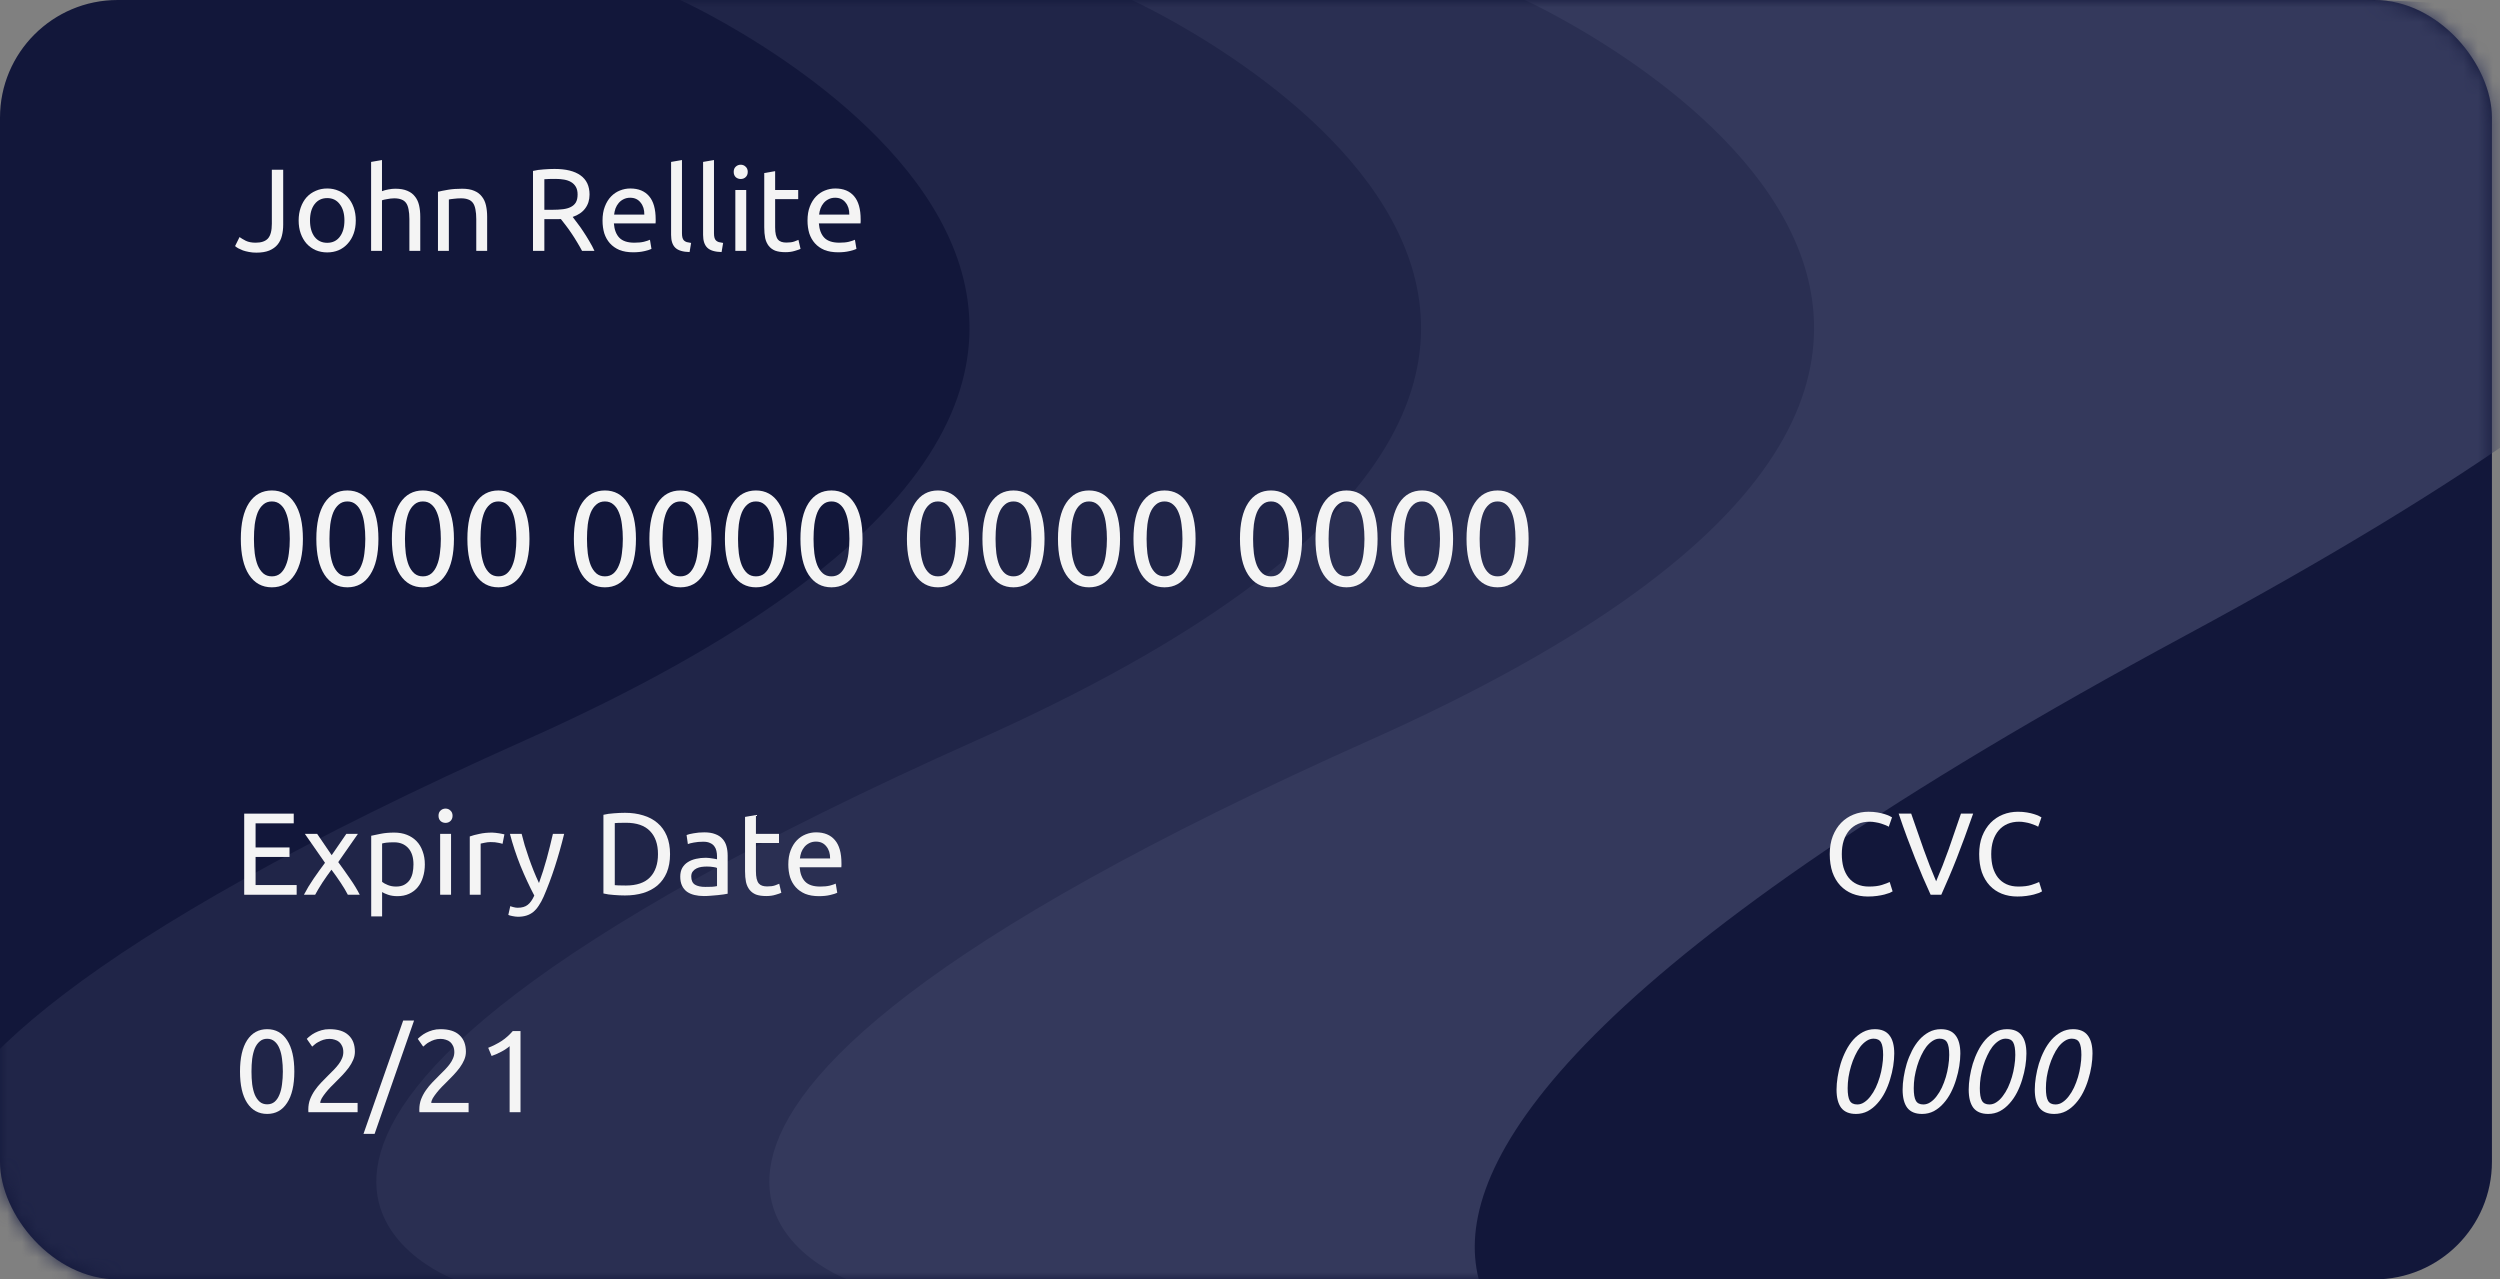 <svg width="170" height="87" viewBox="0 0 170 87" fill="none" xmlns="http://www.w3.org/2000/svg">
<rect x="0" y="0" width="170" height="87" fill="#808080" stroke="none"/>
<rect width="169.451" height="87" rx="8" fill="#12173A"/>
<mask id="mask0_681_1482" style="mask-type:alpha" maskUnits="userSpaceOnUse" x="0" y="0" width="170" height="87">
<rect width="169.451" height="87" rx="8" fill="#12173A"/>
</mask>
<g mask="url(#mask0_681_1482)">
<path d="M46.255 0H103.402C103.402 0 171.353 0 91.177 43.216C11 86.431 54.785 96.098 54.785 96.098L25.5 87H0.196C0.196 87 -25.392 77.618 35.736 50.324C96.863 23.029 46.255 0 46.255 0Z" fill="#202548"/>
<path d="M76.961 0H134.108C134.108 0 202.059 0 121.882 43.216C41.706 86.431 85.49 96.098 85.49 96.098L56.206 87H30.902C30.902 87 5.314 77.618 66.441 50.324C127.569 23.029 76.961 0 76.961 0Z" fill="#2A2F52"/>
<path d="M103.685 0H160.833C160.833 0 228.784 0 148.607 43.216C68.431 86.431 112.215 96.098 112.215 96.098L82.931 87H57.627C57.627 87 32.038 77.618 93.166 50.324C154.293 23.029 103.685 0 103.685 0Z" fill="#34395C"/>
</g>
<path d="M19.257 15.285C19.257 15.55 19.228 15.797 19.17 16.026C19.117 16.254 19.018 16.455 18.875 16.631C18.737 16.8 18.549 16.936 18.31 17.037C18.076 17.132 17.782 17.18 17.426 17.18C17.246 17.18 17.079 17.164 16.925 17.132C16.776 17.105 16.641 17.071 16.519 17.029C16.397 16.981 16.291 16.933 16.2 16.885C16.11 16.832 16.038 16.782 15.985 16.734L16.288 16.121C16.399 16.201 16.543 16.285 16.718 16.376C16.898 16.461 17.121 16.503 17.386 16.503C17.769 16.503 18.047 16.408 18.222 16.216C18.398 16.02 18.485 15.686 18.485 15.213V11.544H19.257V15.285Z" fill="#F4F4F4"/>
<path d="M24.193 14.991C24.193 15.32 24.145 15.617 24.05 15.882C23.954 16.148 23.819 16.376 23.644 16.567C23.474 16.758 23.27 16.907 23.031 17.013C22.792 17.113 22.532 17.164 22.25 17.164C21.969 17.164 21.709 17.113 21.47 17.013C21.232 16.907 21.024 16.758 20.849 16.567C20.68 16.376 20.547 16.148 20.451 15.882C20.356 15.617 20.308 15.32 20.308 14.991C20.308 14.667 20.356 14.372 20.451 14.107C20.547 13.836 20.68 13.605 20.849 13.414C21.024 13.223 21.232 13.077 21.47 12.976C21.709 12.87 21.969 12.817 22.25 12.817C22.532 12.817 22.792 12.87 23.031 12.976C23.27 13.077 23.474 13.223 23.644 13.414C23.819 13.605 23.954 13.836 24.05 14.107C24.145 14.372 24.193 14.667 24.193 14.991ZM23.421 14.991C23.421 14.524 23.315 14.155 23.102 13.884C22.895 13.608 22.611 13.47 22.25 13.47C21.89 13.47 21.603 13.608 21.391 13.884C21.184 14.155 21.08 14.524 21.08 14.991C21.08 15.458 21.184 15.829 21.391 16.105C21.603 16.376 21.89 16.511 22.25 16.511C22.611 16.511 22.895 16.376 23.102 16.105C23.315 15.829 23.421 15.458 23.421 14.991Z" fill="#F4F4F4"/>
<path d="M25.235 17.06V11.01L25.975 10.883V13C26.113 12.947 26.259 12.908 26.413 12.881C26.572 12.849 26.729 12.833 26.882 12.833C27.212 12.833 27.485 12.881 27.702 12.976C27.92 13.067 28.093 13.197 28.22 13.367C28.352 13.531 28.445 13.73 28.498 13.964C28.552 14.197 28.578 14.455 28.578 14.736V17.06H27.838V14.895C27.838 14.64 27.819 14.423 27.782 14.242C27.75 14.062 27.694 13.916 27.615 13.804C27.535 13.693 27.429 13.613 27.296 13.566C27.164 13.512 26.999 13.486 26.803 13.486C26.723 13.486 26.641 13.491 26.556 13.502C26.471 13.512 26.389 13.526 26.309 13.542C26.235 13.552 26.166 13.566 26.102 13.582C26.044 13.597 26.001 13.611 25.975 13.621V17.06H25.235Z" fill="#F4F4F4"/>
<path d="M29.782 13.04C29.952 12.998 30.178 12.953 30.459 12.905C30.74 12.857 31.064 12.833 31.43 12.833C31.759 12.833 32.033 12.881 32.25 12.976C32.468 13.067 32.64 13.197 32.768 13.367C32.9 13.531 32.993 13.73 33.046 13.964C33.099 14.197 33.126 14.455 33.126 14.736V17.06H32.386V14.895C32.386 14.64 32.367 14.423 32.33 14.242C32.298 14.062 32.242 13.916 32.163 13.804C32.083 13.693 31.977 13.613 31.844 13.566C31.712 13.512 31.547 13.486 31.351 13.486C31.271 13.486 31.189 13.489 31.104 13.494C31.019 13.499 30.937 13.507 30.857 13.518C30.783 13.523 30.714 13.531 30.65 13.542C30.592 13.552 30.549 13.56 30.523 13.566V17.06H29.782V13.04Z" fill="#F4F4F4"/>
<path d="M38.943 14.752C39.028 14.858 39.134 14.998 39.261 15.174C39.394 15.344 39.529 15.535 39.667 15.747C39.805 15.954 39.94 16.171 40.073 16.4C40.211 16.628 40.328 16.848 40.423 17.06H39.58C39.473 16.859 39.357 16.654 39.229 16.447C39.107 16.24 38.982 16.044 38.855 15.858C38.728 15.667 38.6 15.489 38.473 15.325C38.351 15.16 38.239 15.017 38.139 14.895C38.07 14.9 37.998 14.903 37.924 14.903C37.855 14.903 37.783 14.903 37.709 14.903H37.016V17.06H36.244V11.623C36.462 11.57 36.703 11.536 36.968 11.52C37.239 11.498 37.486 11.488 37.709 11.488C38.484 11.488 39.073 11.634 39.476 11.926C39.885 12.218 40.089 12.653 40.089 13.231C40.089 13.597 39.991 13.911 39.794 14.171C39.603 14.431 39.319 14.624 38.943 14.752ZM37.772 12.165C37.443 12.165 37.191 12.172 37.016 12.188V14.266H37.565C37.831 14.266 38.07 14.253 38.282 14.226C38.494 14.2 38.672 14.149 38.815 14.075C38.964 14.001 39.078 13.897 39.158 13.765C39.237 13.627 39.277 13.446 39.277 13.223C39.277 13.016 39.237 12.844 39.158 12.706C39.078 12.568 38.969 12.459 38.831 12.379C38.699 12.3 38.539 12.244 38.353 12.212C38.173 12.18 37.979 12.165 37.772 12.165Z" fill="#F4F4F4"/>
<path d="M40.972 14.998C40.972 14.632 41.025 14.314 41.131 14.043C41.237 13.767 41.378 13.539 41.553 13.359C41.728 13.178 41.93 13.043 42.158 12.953C42.386 12.862 42.62 12.817 42.859 12.817C43.416 12.817 43.843 12.992 44.14 13.343C44.438 13.688 44.586 14.216 44.586 14.927C44.586 14.959 44.586 15.001 44.586 15.054C44.586 15.102 44.583 15.147 44.578 15.19H41.744C41.776 15.62 41.901 15.946 42.118 16.169C42.336 16.392 42.675 16.503 43.137 16.503C43.397 16.503 43.615 16.482 43.79 16.439C43.971 16.392 44.106 16.347 44.196 16.304L44.3 16.925C44.209 16.973 44.05 17.023 43.822 17.076C43.599 17.129 43.344 17.156 43.058 17.156C42.697 17.156 42.384 17.103 42.118 16.997C41.858 16.885 41.643 16.734 41.473 16.543C41.304 16.352 41.176 16.126 41.091 15.866C41.012 15.601 40.972 15.312 40.972 14.998ZM43.814 14.592C43.819 14.258 43.734 13.985 43.559 13.773C43.389 13.555 43.153 13.446 42.851 13.446C42.681 13.446 42.53 13.481 42.397 13.55C42.27 13.613 42.161 13.698 42.071 13.804C41.98 13.911 41.909 14.033 41.855 14.171C41.808 14.309 41.776 14.449 41.76 14.592H43.814Z" fill="#F4F4F4"/>
<path d="M46.892 17.14C46.435 17.129 46.111 17.031 45.92 16.845C45.729 16.66 45.634 16.37 45.634 15.978V11.01L46.374 10.883V15.858C46.374 15.98 46.385 16.081 46.406 16.161C46.427 16.24 46.462 16.304 46.509 16.352C46.557 16.4 46.621 16.437 46.7 16.463C46.78 16.485 46.878 16.503 46.995 16.519L46.892 17.14Z" fill="#F4F4F4"/>
<path d="M49.068 17.14C48.612 17.129 48.288 17.031 48.097 16.845C47.906 16.66 47.81 16.37 47.81 15.978V11.01L48.551 10.883V15.858C48.551 15.98 48.561 16.081 48.583 16.161C48.604 16.24 48.638 16.304 48.686 16.352C48.734 16.4 48.798 16.437 48.877 16.463C48.957 16.485 49.055 16.503 49.172 16.519L49.068 17.14Z" fill="#F4F4F4"/>
<path d="M50.743 17.06H50.003V12.921H50.743V17.06ZM50.369 12.172C50.237 12.172 50.123 12.13 50.027 12.045C49.937 11.955 49.892 11.835 49.892 11.687C49.892 11.538 49.937 11.421 50.027 11.337C50.123 11.246 50.237 11.201 50.369 11.201C50.502 11.201 50.614 11.246 50.704 11.337C50.799 11.421 50.847 11.538 50.847 11.687C50.847 11.835 50.799 11.955 50.704 12.045C50.614 12.13 50.502 12.172 50.369 12.172Z" fill="#F4F4F4"/>
<path d="M52.709 12.921H54.278V13.542H52.709V15.452C52.709 15.659 52.725 15.832 52.757 15.97C52.789 16.102 52.837 16.209 52.9 16.288C52.964 16.363 53.044 16.416 53.139 16.447C53.235 16.479 53.346 16.495 53.474 16.495C53.696 16.495 53.874 16.471 54.007 16.424C54.145 16.37 54.24 16.333 54.294 16.312L54.437 16.925C54.362 16.962 54.232 17.007 54.047 17.06C53.861 17.119 53.649 17.148 53.41 17.148C53.129 17.148 52.895 17.113 52.709 17.044C52.529 16.97 52.383 16.861 52.271 16.718C52.16 16.575 52.08 16.4 52.033 16.193C51.99 15.98 51.969 15.736 51.969 15.46V11.767L52.709 11.639V12.921Z" fill="#F4F4F4"/>
<path d="M54.911 14.998C54.911 14.632 54.964 14.314 55.07 14.043C55.176 13.767 55.317 13.539 55.492 13.359C55.667 13.178 55.869 13.043 56.097 12.953C56.325 12.862 56.559 12.817 56.798 12.817C57.355 12.817 57.782 12.992 58.079 13.343C58.377 13.688 58.525 14.216 58.525 14.927C58.525 14.959 58.525 15.001 58.525 15.054C58.525 15.102 58.523 15.147 58.517 15.19H55.683C55.715 15.62 55.84 15.946 56.057 16.169C56.275 16.392 56.615 16.503 57.076 16.503C57.336 16.503 57.554 16.482 57.729 16.439C57.91 16.392 58.045 16.347 58.135 16.304L58.239 16.925C58.148 16.973 57.989 17.023 57.761 17.076C57.538 17.129 57.283 17.156 56.997 17.156C56.636 17.156 56.323 17.103 56.057 16.997C55.797 16.885 55.582 16.734 55.413 16.543C55.243 16.352 55.115 16.126 55.03 15.866C54.951 15.601 54.911 15.312 54.911 14.998ZM57.753 14.592C57.758 14.258 57.673 13.985 57.498 13.773C57.328 13.555 57.092 13.446 56.79 13.446C56.62 13.446 56.469 13.481 56.336 13.55C56.209 13.613 56.1 13.698 56.01 13.804C55.919 13.911 55.848 14.033 55.795 14.171C55.747 14.309 55.715 14.449 55.699 14.592H57.753Z" fill="#F4F4F4"/>
<path d="M16.376 36.645C16.376 35.59 16.561 34.777 16.931 34.207C17.307 33.637 17.826 33.352 18.487 33.352C19.148 33.352 19.663 33.637 20.033 34.207C20.409 34.777 20.598 35.59 20.598 36.645C20.598 37.7 20.409 38.513 20.033 39.083C19.663 39.654 19.148 39.938 18.487 39.938C17.826 39.938 17.307 39.654 16.931 39.083C16.561 38.513 16.376 37.7 16.376 36.645ZM19.706 36.645C19.706 36.299 19.685 35.972 19.642 35.663C19.606 35.353 19.539 35.083 19.442 34.853C19.351 34.622 19.227 34.44 19.069 34.307C18.911 34.167 18.717 34.098 18.487 34.098C18.256 34.098 18.062 34.167 17.904 34.307C17.747 34.44 17.619 34.622 17.522 34.853C17.431 35.083 17.365 35.353 17.322 35.663C17.286 35.972 17.268 36.299 17.268 36.645C17.268 36.991 17.286 37.318 17.322 37.628C17.365 37.937 17.431 38.207 17.522 38.437C17.619 38.668 17.747 38.853 17.904 38.992C18.062 39.126 18.256 39.193 18.487 39.193C18.717 39.193 18.911 39.126 19.069 38.992C19.227 38.853 19.351 38.668 19.442 38.437C19.539 38.207 19.606 37.937 19.642 37.628C19.685 37.318 19.706 36.991 19.706 36.645Z" fill="#F4F4F4"/>
<path d="M21.511 36.645C21.511 35.59 21.696 34.777 22.066 34.207C22.442 33.637 22.961 33.352 23.622 33.352C24.283 33.352 24.799 33.637 25.169 34.207C25.545 34.777 25.733 35.59 25.733 36.645C25.733 37.7 25.545 38.513 25.169 39.083C24.799 39.654 24.283 39.938 23.622 39.938C22.961 39.938 22.442 39.654 22.066 39.083C21.696 38.513 21.511 37.7 21.511 36.645ZM24.841 36.645C24.841 36.299 24.82 35.972 24.778 35.663C24.741 35.353 24.674 35.083 24.577 34.853C24.486 34.622 24.362 34.44 24.204 34.307C24.047 34.167 23.853 34.098 23.622 34.098C23.392 34.098 23.198 34.167 23.04 34.307C22.882 34.44 22.755 34.622 22.658 34.853C22.567 35.083 22.5 35.353 22.458 35.663C22.421 35.972 22.403 36.299 22.403 36.645C22.403 36.991 22.421 37.318 22.458 37.628C22.5 37.937 22.567 38.207 22.658 38.437C22.755 38.668 22.882 38.853 23.04 38.992C23.198 39.126 23.392 39.193 23.622 39.193C23.853 39.193 24.047 39.126 24.204 38.992C24.362 38.853 24.486 38.668 24.577 38.437C24.674 38.207 24.741 37.937 24.778 37.628C24.82 37.318 24.841 36.991 24.841 36.645Z" fill="#F4F4F4"/>
<path d="M26.647 36.645C26.647 35.59 26.832 34.777 27.202 34.207C27.578 33.637 28.096 33.352 28.758 33.352C29.419 33.352 29.934 33.637 30.304 34.207C30.68 34.777 30.868 35.59 30.868 36.645C30.868 37.7 30.68 38.513 30.304 39.083C29.934 39.654 29.419 39.938 28.758 39.938C28.096 39.938 27.578 39.654 27.202 39.083C26.832 38.513 26.647 37.7 26.647 36.645ZM29.977 36.645C29.977 36.299 29.956 35.972 29.913 35.663C29.877 35.353 29.81 35.083 29.713 34.853C29.622 34.622 29.497 34.44 29.34 34.307C29.182 34.167 28.988 34.098 28.758 34.098C28.527 34.098 28.333 34.167 28.175 34.307C28.018 34.44 27.89 34.622 27.793 34.853C27.702 35.083 27.636 35.353 27.593 35.663C27.557 35.972 27.538 36.299 27.538 36.645C27.538 36.991 27.557 37.318 27.593 37.628C27.636 37.937 27.702 38.207 27.793 38.437C27.89 38.668 28.018 38.853 28.175 38.992C28.333 39.126 28.527 39.193 28.758 39.193C28.988 39.193 29.182 39.126 29.34 38.992C29.497 38.853 29.622 38.668 29.713 38.437C29.81 38.207 29.877 37.937 29.913 37.628C29.956 37.318 29.977 36.991 29.977 36.645Z" fill="#F4F4F4"/>
<path d="M31.782 36.645C31.782 35.59 31.967 34.777 32.337 34.207C32.713 33.637 33.232 33.352 33.893 33.352C34.554 33.352 35.07 33.637 35.44 34.207C35.816 34.777 36.004 35.59 36.004 36.645C36.004 37.7 35.816 38.513 35.44 39.083C35.07 39.654 34.554 39.938 33.893 39.938C33.232 39.938 32.713 39.654 32.337 39.083C31.967 38.513 31.782 37.7 31.782 36.645ZM35.112 36.645C35.112 36.299 35.091 35.972 35.048 35.663C35.012 35.353 34.945 35.083 34.848 34.853C34.757 34.622 34.633 34.44 34.475 34.307C34.318 34.167 34.123 34.098 33.893 34.098C33.663 34.098 33.468 34.167 33.311 34.307C33.153 34.44 33.026 34.622 32.929 34.853C32.838 35.083 32.771 35.353 32.728 35.663C32.692 35.972 32.674 36.299 32.674 36.645C32.674 36.991 32.692 37.318 32.728 37.628C32.771 37.937 32.838 38.207 32.929 38.437C33.026 38.668 33.153 38.853 33.311 38.992C33.468 39.126 33.663 39.193 33.893 39.193C34.123 39.193 34.318 39.126 34.475 38.992C34.633 38.853 34.757 38.668 34.848 38.437C34.945 38.207 35.012 37.937 35.048 37.628C35.091 37.318 35.112 36.991 35.112 36.645Z" fill="#F4F4F4"/>
<path d="M39.023 36.645C39.023 35.59 39.208 34.777 39.578 34.207C39.954 33.637 40.473 33.352 41.134 33.352C41.795 33.352 42.311 33.637 42.681 34.207C43.057 34.777 43.245 35.59 43.245 36.645C43.245 37.7 43.057 38.513 42.681 39.083C42.311 39.654 41.795 39.938 41.134 39.938C40.473 39.938 39.954 39.654 39.578 39.083C39.208 38.513 39.023 37.7 39.023 36.645ZM42.353 36.645C42.353 36.299 42.332 35.972 42.289 35.663C42.253 35.353 42.186 35.083 42.089 34.853C41.998 34.622 41.874 34.44 41.716 34.307C41.559 34.167 41.365 34.098 41.134 34.098C40.904 34.098 40.709 34.167 40.552 34.307C40.394 34.44 40.267 34.622 40.17 34.853C40.079 35.083 40.012 35.353 39.969 35.663C39.933 35.972 39.915 36.299 39.915 36.645C39.915 36.991 39.933 37.318 39.969 37.628C40.012 37.937 40.079 38.207 40.17 38.437C40.267 38.668 40.394 38.853 40.552 38.992C40.709 39.126 40.904 39.193 41.134 39.193C41.365 39.193 41.559 39.126 41.716 38.992C41.874 38.853 41.998 38.668 42.089 38.437C42.186 38.207 42.253 37.937 42.289 37.628C42.332 37.318 42.353 36.991 42.353 36.645Z" fill="#F4F4F4"/>
<path d="M44.159 36.645C44.159 35.59 44.344 34.777 44.714 34.207C45.09 33.637 45.608 33.352 46.27 33.352C46.931 33.352 47.446 33.637 47.816 34.207C48.192 34.777 48.38 35.59 48.38 36.645C48.38 37.7 48.192 38.513 47.816 39.083C47.446 39.654 46.931 39.938 46.27 39.938C45.608 39.938 45.09 39.654 44.714 39.083C44.344 38.513 44.159 37.7 44.159 36.645ZM47.489 36.645C47.489 36.299 47.467 35.972 47.425 35.663C47.389 35.353 47.322 35.083 47.225 34.853C47.134 34.622 47.01 34.44 46.852 34.307C46.694 34.167 46.5 34.098 46.27 34.098C46.039 34.098 45.845 34.167 45.687 34.307C45.529 34.44 45.402 34.622 45.305 34.853C45.214 35.083 45.147 35.353 45.105 35.663C45.069 35.972 45.05 36.299 45.05 36.645C45.05 36.991 45.069 37.318 45.105 37.628C45.147 37.937 45.214 38.207 45.305 38.437C45.402 38.668 45.529 38.853 45.687 38.992C45.845 39.126 46.039 39.193 46.27 39.193C46.5 39.193 46.694 39.126 46.852 38.992C47.01 38.853 47.134 38.668 47.225 38.437C47.322 38.207 47.389 37.937 47.425 37.628C47.467 37.318 47.489 36.991 47.489 36.645Z" fill="#F4F4F4"/>
<path d="M49.294 36.645C49.294 35.59 49.479 34.777 49.849 34.207C50.225 33.637 50.744 33.352 51.405 33.352C52.066 33.352 52.582 33.637 52.952 34.207C53.328 34.777 53.516 35.59 53.516 36.645C53.516 37.7 53.328 38.513 52.952 39.083C52.582 39.654 52.066 39.938 51.405 39.938C50.744 39.938 50.225 39.654 49.849 39.083C49.479 38.513 49.294 37.7 49.294 36.645ZM52.624 36.645C52.624 36.299 52.603 35.972 52.56 35.663C52.524 35.353 52.457 35.083 52.36 34.853C52.269 34.622 52.145 34.44 51.987 34.307C51.83 34.167 51.635 34.098 51.405 34.098C51.174 34.098 50.98 34.167 50.823 34.307C50.665 34.44 50.538 34.622 50.441 34.853C50.349 35.083 50.283 35.353 50.24 35.663C50.204 35.972 50.186 36.299 50.186 36.645C50.186 36.991 50.204 37.318 50.24 37.628C50.283 37.937 50.349 38.207 50.441 38.437C50.538 38.668 50.665 38.853 50.823 38.992C50.98 39.126 51.174 39.193 51.405 39.193C51.635 39.193 51.83 39.126 51.987 38.992C52.145 38.853 52.269 38.668 52.36 38.437C52.457 38.207 52.524 37.937 52.56 37.628C52.603 37.318 52.624 36.991 52.624 36.645Z" fill="#F4F4F4"/>
<path d="M54.43 36.645C54.43 35.59 54.615 34.777 54.985 34.207C55.361 33.637 55.879 33.352 56.54 33.352C57.202 33.352 57.717 33.637 58.087 34.207C58.463 34.777 58.651 35.59 58.651 36.645C58.651 37.7 58.463 38.513 58.087 39.083C57.717 39.654 57.202 39.938 56.54 39.938C55.879 39.938 55.361 39.654 54.985 39.083C54.615 38.513 54.43 37.7 54.43 36.645ZM57.76 36.645C57.76 36.299 57.738 35.972 57.696 35.663C57.659 35.353 57.593 35.083 57.496 34.853C57.405 34.622 57.28 34.44 57.123 34.307C56.965 34.167 56.771 34.098 56.54 34.098C56.31 34.098 56.116 34.167 55.958 34.307C55.8 34.44 55.673 34.622 55.576 34.853C55.485 35.083 55.418 35.353 55.376 35.663C55.339 35.972 55.321 36.299 55.321 36.645C55.321 36.991 55.339 37.318 55.376 37.628C55.418 37.937 55.485 38.207 55.576 38.437C55.673 38.668 55.8 38.853 55.958 38.992C56.116 39.126 56.31 39.193 56.54 39.193C56.771 39.193 56.965 39.126 57.123 38.992C57.28 38.853 57.405 38.668 57.496 38.437C57.593 38.207 57.659 37.937 57.696 37.628C57.738 37.318 57.76 36.991 57.76 36.645Z" fill="#F4F4F4"/>
<path d="M61.671 36.645C61.671 35.59 61.856 34.777 62.226 34.207C62.602 33.637 63.12 33.352 63.782 33.352C64.443 33.352 64.958 33.637 65.328 34.207C65.704 34.777 65.892 35.59 65.892 36.645C65.892 37.7 65.704 38.513 65.328 39.083C64.958 39.654 64.443 39.938 63.782 39.938C63.12 39.938 62.602 39.654 62.226 39.083C61.856 38.513 61.671 37.7 61.671 36.645ZM65.001 36.645C65.001 36.299 64.979 35.972 64.937 35.663C64.9 35.353 64.834 35.083 64.737 34.853C64.646 34.622 64.521 34.44 64.364 34.307C64.206 34.167 64.012 34.098 63.782 34.098C63.551 34.098 63.357 34.167 63.199 34.307C63.041 34.44 62.914 34.622 62.817 34.853C62.726 35.083 62.659 35.353 62.617 35.663C62.581 35.972 62.562 36.299 62.562 36.645C62.562 36.991 62.581 37.318 62.617 37.628C62.659 37.937 62.726 38.207 62.817 38.437C62.914 38.668 63.041 38.853 63.199 38.992C63.357 39.126 63.551 39.193 63.782 39.193C64.012 39.193 64.206 39.126 64.364 38.992C64.521 38.853 64.646 38.668 64.737 38.437C64.834 38.207 64.9 37.937 64.937 37.628C64.979 37.318 65.001 36.991 65.001 36.645Z" fill="#F4F4F4"/>
<path d="M66.806 36.645C66.806 35.59 66.991 34.777 67.361 34.207C67.737 33.637 68.256 33.352 68.917 33.352C69.578 33.352 70.094 33.637 70.463 34.207C70.84 34.777 71.028 35.59 71.028 36.645C71.028 37.7 70.84 38.513 70.463 39.083C70.094 39.654 69.578 39.938 68.917 39.938C68.256 39.938 67.737 39.654 67.361 39.083C66.991 38.513 66.806 37.7 66.806 36.645ZM70.136 36.645C70.136 36.299 70.115 35.972 70.072 35.663C70.036 35.353 69.969 35.083 69.872 34.853C69.781 34.622 69.657 34.44 69.499 34.307C69.341 34.167 69.147 34.098 68.917 34.098C68.686 34.098 68.492 34.167 68.335 34.307C68.177 34.44 68.049 34.622 67.953 34.853C67.862 35.083 67.795 35.353 67.752 35.663C67.716 35.972 67.698 36.299 67.698 36.645C67.698 36.991 67.716 37.318 67.752 37.628C67.795 37.937 67.862 38.207 67.953 38.437C68.049 38.668 68.177 38.853 68.335 38.992C68.492 39.126 68.686 39.193 68.917 39.193C69.147 39.193 69.341 39.126 69.499 38.992C69.657 38.853 69.781 38.668 69.872 38.437C69.969 38.207 70.036 37.937 70.072 37.628C70.115 37.318 70.136 36.991 70.136 36.645Z" fill="#F4F4F4"/>
<path d="M71.942 36.645C71.942 35.59 72.126 34.777 72.496 34.207C72.873 33.637 73.391 33.352 74.052 33.352C74.713 33.352 75.229 33.637 75.599 34.207C75.975 34.777 76.163 35.59 76.163 36.645C76.163 37.7 75.975 38.513 75.599 39.083C75.229 39.654 74.713 39.938 74.052 39.938C73.391 39.938 72.873 39.654 72.496 39.083C72.126 38.513 71.942 37.7 71.942 36.645ZM75.271 36.645C75.271 36.299 75.25 35.972 75.208 35.663C75.171 35.353 75.105 35.083 75.008 34.853C74.917 34.622 74.792 34.44 74.635 34.307C74.477 34.167 74.283 34.098 74.052 34.098C73.822 34.098 73.628 34.167 73.47 34.307C73.312 34.44 73.185 34.622 73.088 34.853C72.997 35.083 72.93 35.353 72.888 35.663C72.851 35.972 72.833 36.299 72.833 36.645C72.833 36.991 72.851 37.318 72.888 37.628C72.93 37.937 72.997 38.207 73.088 38.437C73.185 38.668 73.312 38.853 73.47 38.992C73.628 39.126 73.822 39.193 74.052 39.193C74.283 39.193 74.477 39.126 74.635 38.992C74.792 38.853 74.917 38.668 75.008 38.437C75.105 38.207 75.171 37.937 75.208 37.628C75.25 37.318 75.271 36.991 75.271 36.645Z" fill="#F4F4F4"/>
<path d="M77.077 36.645C77.077 35.59 77.262 34.777 77.632 34.207C78.008 33.637 78.527 33.352 79.188 33.352C79.849 33.352 80.364 33.637 80.734 34.207C81.11 34.777 81.299 35.59 81.299 36.645C81.299 37.7 81.11 38.513 80.734 39.083C80.364 39.654 79.849 39.938 79.188 39.938C78.527 39.938 78.008 39.654 77.632 39.083C77.262 38.513 77.077 37.7 77.077 36.645ZM80.407 36.645C80.407 36.299 80.386 35.972 80.343 35.663C80.307 35.353 80.24 35.083 80.143 34.853C80.052 34.622 79.928 34.44 79.77 34.307C79.612 34.167 79.418 34.098 79.188 34.098C78.957 34.098 78.763 34.167 78.605 34.307C78.448 34.44 78.32 34.622 78.223 34.853C78.132 35.083 78.066 35.353 78.023 35.663C77.987 35.972 77.969 36.299 77.969 36.645C77.969 36.991 77.987 37.318 78.023 37.628C78.066 37.937 78.132 38.207 78.223 38.437C78.32 38.668 78.448 38.853 78.605 38.992C78.763 39.126 78.957 39.193 79.188 39.193C79.418 39.193 79.612 39.126 79.77 38.992C79.928 38.853 80.052 38.668 80.143 38.437C80.24 38.207 80.307 37.937 80.343 37.628C80.386 37.318 80.407 36.991 80.407 36.645Z" fill="#F4F4F4"/>
<path d="M84.318 36.645C84.318 35.59 84.503 34.777 84.873 34.207C85.249 33.637 85.768 33.352 86.429 33.352C87.09 33.352 87.606 33.637 87.975 34.207C88.352 34.777 88.54 35.59 88.54 36.645C88.54 37.7 88.352 38.513 87.975 39.083C87.606 39.654 87.09 39.938 86.429 39.938C85.768 39.938 85.249 39.654 84.873 39.083C84.503 38.513 84.318 37.7 84.318 36.645ZM87.648 36.645C87.648 36.299 87.627 35.972 87.584 35.663C87.548 35.353 87.481 35.083 87.384 34.853C87.293 34.622 87.169 34.44 87.011 34.307C86.853 34.167 86.659 34.098 86.429 34.098C86.198 34.098 86.004 34.167 85.847 34.307C85.689 34.44 85.561 34.622 85.464 34.853C85.373 35.083 85.307 35.353 85.264 35.663C85.228 35.972 85.21 36.299 85.21 36.645C85.21 36.991 85.228 37.318 85.264 37.628C85.307 37.937 85.373 38.207 85.464 38.437C85.561 38.668 85.689 38.853 85.847 38.992C86.004 39.126 86.198 39.193 86.429 39.193C86.659 39.193 86.853 39.126 87.011 38.992C87.169 38.853 87.293 38.668 87.384 38.437C87.481 38.207 87.548 37.937 87.584 37.628C87.627 37.318 87.648 36.991 87.648 36.645Z" fill="#F4F4F4"/>
<path d="M89.454 36.645C89.454 35.59 89.638 34.777 90.008 34.207C90.385 33.637 90.903 33.352 91.564 33.352C92.225 33.352 92.741 33.637 93.111 34.207C93.487 34.777 93.675 35.59 93.675 36.645C93.675 37.7 93.487 38.513 93.111 39.083C92.741 39.654 92.225 39.938 91.564 39.938C90.903 39.938 90.385 39.654 90.008 39.083C89.638 38.513 89.454 37.7 89.454 36.645ZM92.783 36.645C92.783 36.299 92.762 35.972 92.72 35.663C92.683 35.353 92.617 35.083 92.519 34.853C92.429 34.622 92.304 34.44 92.147 34.307C91.989 34.167 91.795 34.098 91.564 34.098C91.334 34.098 91.14 34.167 90.982 34.307C90.824 34.44 90.697 34.622 90.6 34.853C90.509 35.083 90.442 35.353 90.4 35.663C90.363 35.972 90.345 36.299 90.345 36.645C90.345 36.991 90.363 37.318 90.4 37.628C90.442 37.937 90.509 38.207 90.6 38.437C90.697 38.668 90.824 38.853 90.982 38.992C91.14 39.126 91.334 39.193 91.564 39.193C91.795 39.193 91.989 39.126 92.147 38.992C92.304 38.853 92.429 38.668 92.519 38.437C92.617 38.207 92.683 37.937 92.72 37.628C92.762 37.318 92.783 36.991 92.783 36.645Z" fill="#F4F4F4"/>
<path d="M94.589 36.645C94.589 35.59 94.774 34.777 95.144 34.207C95.52 33.637 96.038 33.352 96.7 33.352C97.361 33.352 97.876 33.637 98.246 34.207C98.622 34.777 98.81 35.59 98.81 36.645C98.81 37.7 98.622 38.513 98.246 39.083C97.876 39.654 97.361 39.938 96.7 39.938C96.038 39.938 95.52 39.654 95.144 39.083C94.774 38.513 94.589 37.7 94.589 36.645ZM97.919 36.645C97.919 36.299 97.898 35.972 97.855 35.663C97.819 35.353 97.752 35.083 97.655 34.853C97.564 34.622 97.44 34.44 97.282 34.307C97.124 34.167 96.93 34.098 96.7 34.098C96.469 34.098 96.275 34.167 96.117 34.307C95.96 34.44 95.832 34.622 95.735 34.853C95.644 35.083 95.578 35.353 95.535 35.663C95.499 35.972 95.481 36.299 95.481 36.645C95.481 36.991 95.499 37.318 95.535 37.628C95.578 37.937 95.644 38.207 95.735 38.437C95.832 38.668 95.96 38.853 96.117 38.992C96.275 39.126 96.469 39.193 96.7 39.193C96.93 39.193 97.124 39.126 97.282 38.992C97.44 38.853 97.564 38.668 97.655 38.437C97.752 38.207 97.819 37.937 97.855 37.628C97.898 37.318 97.919 36.991 97.919 36.645Z" fill="#F4F4F4"/>
<path d="M99.724 36.645C99.724 35.59 99.909 34.777 100.279 34.207C100.655 33.637 101.174 33.352 101.835 33.352C102.496 33.352 103.012 33.637 103.382 34.207C103.758 34.777 103.946 35.59 103.946 36.645C103.946 37.7 103.758 38.513 103.382 39.083C103.012 39.654 102.496 39.938 101.835 39.938C101.174 39.938 100.655 39.654 100.279 39.083C99.909 38.513 99.724 37.7 99.724 36.645ZM103.054 36.645C103.054 36.299 103.033 35.972 102.991 35.663C102.954 35.353 102.887 35.083 102.79 34.853C102.699 34.622 102.575 34.44 102.417 34.307C102.26 34.167 102.066 34.098 101.835 34.098C101.605 34.098 101.41 34.167 101.253 34.307C101.095 34.44 100.968 34.622 100.871 34.853C100.78 35.083 100.713 35.353 100.671 35.663C100.634 35.972 100.616 36.299 100.616 36.645C100.616 36.991 100.634 37.318 100.671 37.628C100.713 37.937 100.78 38.207 100.871 38.437C100.968 38.668 101.095 38.853 101.253 38.992C101.41 39.126 101.605 39.193 101.835 39.193C102.066 39.193 102.26 39.126 102.417 38.992C102.575 38.853 102.699 38.668 102.79 38.437C102.887 38.207 102.954 37.937 102.991 37.628C103.033 37.318 103.054 36.991 103.054 36.645Z" fill="#F4F4F4"/>
<path d="M16.606 60.843V55.327H19.974V55.987H17.379V57.627H19.687V58.272H17.379V60.183H20.173V60.843H16.606Z" fill="#F4F4F4"/>
<path d="M23.652 60.843C23.594 60.727 23.522 60.597 23.437 60.453C23.352 60.31 23.26 60.164 23.159 60.016C23.058 59.862 22.954 59.71 22.848 59.562C22.742 59.413 22.639 59.273 22.538 59.14C22.437 59.273 22.334 59.416 22.227 59.57C22.121 59.718 22.018 59.87 21.917 60.024C21.821 60.172 21.731 60.318 21.646 60.461C21.561 60.605 21.49 60.732 21.431 60.843H20.667C20.853 60.483 21.073 60.116 21.328 59.745C21.588 59.368 21.845 59.01 22.1 58.67L20.731 56.704H21.567L22.554 58.153L23.549 56.704H24.337L23 58.623C23.254 58.967 23.514 59.334 23.78 59.721C24.05 60.103 24.279 60.477 24.464 60.843H23.652Z" fill="#F4F4F4"/>
<path d="M28.116 58.782C28.116 58.299 27.997 57.927 27.758 57.667C27.519 57.407 27.201 57.277 26.803 57.277C26.58 57.277 26.405 57.285 26.277 57.301C26.155 57.317 26.057 57.336 25.983 57.357V59.968C26.073 60.042 26.203 60.114 26.373 60.183C26.543 60.252 26.729 60.286 26.93 60.286C27.142 60.286 27.323 60.249 27.471 60.175C27.625 60.095 27.75 59.989 27.846 59.856C27.941 59.718 28.01 59.559 28.053 59.379C28.095 59.193 28.116 58.994 28.116 58.782ZM28.889 58.782C28.889 59.095 28.846 59.384 28.761 59.649C28.681 59.915 28.562 60.143 28.403 60.334C28.244 60.525 28.047 60.674 27.814 60.78C27.586 60.886 27.323 60.939 27.026 60.939C26.787 60.939 26.575 60.907 26.389 60.843C26.208 60.78 26.073 60.719 25.983 60.66V62.316H25.242V56.831C25.418 56.789 25.635 56.744 25.895 56.696C26.161 56.643 26.466 56.616 26.811 56.616C27.129 56.616 27.416 56.667 27.671 56.768C27.925 56.868 28.143 57.012 28.323 57.197C28.504 57.383 28.642 57.611 28.737 57.882C28.838 58.148 28.889 58.447 28.889 58.782Z" fill="#F4F4F4"/>
<path d="M30.671 60.843H29.93V56.704H30.671V60.843ZM30.297 55.956C30.164 55.956 30.05 55.913 29.954 55.828C29.864 55.738 29.819 55.619 29.819 55.47C29.819 55.321 29.864 55.205 29.954 55.12C30.05 55.029 30.164 54.984 30.297 54.984C30.429 54.984 30.541 55.029 30.631 55.12C30.726 55.205 30.774 55.321 30.774 55.47C30.774 55.619 30.726 55.738 30.631 55.828C30.541 55.913 30.429 55.956 30.297 55.956Z" fill="#F4F4F4"/>
<path d="M33.472 56.616C33.536 56.616 33.608 56.622 33.687 56.632C33.772 56.638 33.854 56.648 33.934 56.664C34.014 56.675 34.085 56.688 34.149 56.704C34.218 56.715 34.268 56.725 34.3 56.736L34.173 57.381C34.114 57.359 34.016 57.336 33.878 57.309C33.746 57.277 33.573 57.261 33.361 57.261C33.223 57.261 33.085 57.277 32.947 57.309C32.814 57.336 32.727 57.354 32.684 57.365V60.843H31.944V56.879C32.119 56.815 32.337 56.757 32.597 56.704C32.857 56.645 33.149 56.616 33.472 56.616Z" fill="#F4F4F4"/>
<path d="M34.7 61.616C34.758 61.642 34.833 61.666 34.923 61.687C35.019 61.714 35.111 61.727 35.202 61.727C35.493 61.727 35.722 61.661 35.886 61.528C36.051 61.401 36.199 61.191 36.332 60.899C35.998 60.262 35.684 59.588 35.393 58.877C35.106 58.161 34.867 57.436 34.676 56.704H35.472C35.531 56.943 35.6 57.2 35.679 57.476C35.764 57.752 35.857 58.036 35.958 58.328C36.059 58.62 36.167 58.912 36.284 59.204C36.401 59.495 36.523 59.777 36.651 60.047C36.852 59.49 37.027 58.938 37.176 58.392C37.325 57.845 37.465 57.282 37.598 56.704H38.362C38.171 57.484 37.959 58.235 37.725 58.957C37.492 59.673 37.24 60.345 36.969 60.971C36.863 61.21 36.751 61.414 36.635 61.584C36.523 61.759 36.398 61.902 36.26 62.014C36.122 62.125 35.966 62.208 35.791 62.261C35.621 62.314 35.427 62.34 35.21 62.34C35.151 62.34 35.09 62.335 35.026 62.324C34.963 62.319 34.899 62.308 34.835 62.292C34.777 62.282 34.721 62.269 34.668 62.253C34.62 62.237 34.586 62.223 34.565 62.213L34.7 61.616Z" fill="#F4F4F4"/>
<path d="M45.563 58.081C45.563 58.559 45.488 58.975 45.34 59.331C45.191 59.681 44.981 59.973 44.711 60.207C44.44 60.435 44.117 60.607 43.74 60.724C43.363 60.836 42.949 60.891 42.498 60.891C42.275 60.891 42.028 60.881 41.757 60.859C41.492 60.843 41.251 60.809 41.033 60.756V55.406C41.251 55.353 41.492 55.319 41.757 55.303C42.028 55.282 42.275 55.271 42.498 55.271C42.949 55.271 43.363 55.329 43.74 55.446C44.117 55.558 44.44 55.73 44.711 55.964C44.981 56.192 45.191 56.484 45.34 56.839C45.488 57.19 45.563 57.603 45.563 58.081ZM42.562 60.215C43.294 60.215 43.84 60.029 44.201 59.657C44.562 59.281 44.743 58.755 44.743 58.081C44.743 57.407 44.562 56.884 44.201 56.513C43.84 56.136 43.294 55.948 42.562 55.948C42.344 55.948 42.174 55.95 42.052 55.956C41.935 55.961 41.853 55.966 41.805 55.971V60.191C41.853 60.196 41.935 60.201 42.052 60.207C42.174 60.212 42.344 60.215 42.562 60.215Z" fill="#F4F4F4"/>
<path d="M47.953 60.31C48.128 60.31 48.282 60.307 48.414 60.302C48.552 60.292 48.666 60.276 48.757 60.254V59.02C48.704 58.994 48.616 58.973 48.494 58.957C48.377 58.936 48.234 58.925 48.064 58.925C47.953 58.925 47.833 58.933 47.706 58.949C47.584 58.965 47.47 58.999 47.364 59.052C47.263 59.1 47.178 59.169 47.109 59.259C47.04 59.344 47.005 59.458 47.005 59.602C47.005 59.867 47.09 60.053 47.26 60.159C47.43 60.26 47.661 60.31 47.953 60.31ZM47.889 56.6C48.186 56.6 48.436 56.64 48.637 56.72C48.844 56.794 49.009 56.903 49.131 57.046C49.258 57.184 49.348 57.351 49.401 57.548C49.455 57.739 49.481 57.951 49.481 58.185V60.772C49.417 60.782 49.327 60.798 49.211 60.82C49.099 60.836 48.972 60.852 48.828 60.867C48.685 60.883 48.529 60.897 48.359 60.907C48.194 60.923 48.03 60.931 47.865 60.931C47.632 60.931 47.417 60.907 47.22 60.859C47.024 60.812 46.854 60.737 46.711 60.636C46.568 60.53 46.456 60.392 46.376 60.223C46.297 60.053 46.257 59.848 46.257 59.61C46.257 59.381 46.302 59.185 46.392 59.02C46.488 58.856 46.615 58.723 46.775 58.623C46.934 58.522 47.119 58.447 47.332 58.4C47.544 58.352 47.767 58.328 48 58.328C48.075 58.328 48.152 58.333 48.231 58.344C48.311 58.349 48.385 58.36 48.454 58.376C48.529 58.386 48.592 58.397 48.645 58.407C48.698 58.418 48.736 58.426 48.757 58.431V58.224C48.757 58.102 48.743 57.983 48.717 57.866C48.69 57.744 48.643 57.638 48.574 57.548C48.505 57.452 48.409 57.378 48.287 57.325C48.17 57.267 48.016 57.237 47.825 57.237C47.581 57.237 47.366 57.256 47.181 57.293C47 57.325 46.865 57.359 46.775 57.397L46.687 56.783C46.782 56.741 46.942 56.701 47.164 56.664C47.387 56.622 47.629 56.6 47.889 56.6Z" fill="#F4F4F4"/>
<path d="M51.403 56.704H52.972V57.325H51.403V59.235C51.403 59.442 51.419 59.615 51.451 59.753C51.483 59.886 51.531 59.992 51.594 60.071C51.658 60.146 51.738 60.199 51.833 60.23C51.929 60.262 52.04 60.278 52.168 60.278C52.391 60.278 52.568 60.254 52.701 60.207C52.839 60.154 52.934 60.116 52.987 60.095L53.131 60.708C53.056 60.745 52.926 60.79 52.741 60.843C52.555 60.902 52.343 60.931 52.104 60.931C51.823 60.931 51.589 60.897 51.403 60.828C51.223 60.753 51.077 60.645 50.965 60.501C50.854 60.358 50.774 60.183 50.727 59.976C50.684 59.764 50.663 59.519 50.663 59.243V55.55L51.403 55.422V56.704Z" fill="#F4F4F4"/>
<path d="M53.605 58.782C53.605 58.416 53.658 58.097 53.764 57.826C53.87 57.55 54.011 57.322 54.186 57.142C54.361 56.961 54.563 56.826 54.791 56.736C55.02 56.645 55.253 56.6 55.492 56.6C56.049 56.6 56.476 56.776 56.773 57.126C57.071 57.471 57.219 57.999 57.219 58.71C57.219 58.742 57.219 58.784 57.219 58.837C57.219 58.885 57.217 58.93 57.211 58.973H54.377C54.409 59.403 54.534 59.729 54.752 59.952C54.969 60.175 55.309 60.286 55.77 60.286C56.031 60.286 56.248 60.265 56.423 60.223C56.604 60.175 56.739 60.13 56.829 60.087L56.933 60.708C56.843 60.756 56.683 60.806 56.455 60.859C56.232 60.913 55.977 60.939 55.691 60.939C55.33 60.939 55.017 60.886 54.752 60.78C54.491 60.668 54.276 60.517 54.107 60.326C53.937 60.135 53.809 59.909 53.724 59.649C53.645 59.384 53.605 59.095 53.605 58.782ZM56.447 58.376C56.452 58.041 56.367 57.768 56.192 57.556C56.023 57.338 55.786 57.229 55.484 57.229C55.314 57.229 55.163 57.264 55.03 57.333C54.903 57.397 54.794 57.481 54.704 57.588C54.614 57.694 54.542 57.816 54.489 57.954C54.441 58.092 54.409 58.232 54.393 58.376H56.447Z" fill="#F4F4F4"/>
<path d="M16.32 72.865C16.32 71.942 16.482 71.231 16.806 70.732C17.135 70.233 17.589 69.984 18.167 69.984C18.746 69.984 19.197 70.233 19.52 70.732C19.85 71.231 20.014 71.942 20.014 72.865C20.014 73.789 19.85 74.5 19.52 74.999C19.197 75.498 18.746 75.747 18.167 75.747C17.589 75.747 17.135 75.498 16.806 74.999C16.482 74.5 16.32 73.789 16.32 72.865ZM19.234 72.865C19.234 72.563 19.215 72.276 19.178 72.006C19.146 71.735 19.088 71.499 19.003 71.297C18.924 71.096 18.815 70.936 18.677 70.82C18.539 70.697 18.369 70.636 18.167 70.636C17.965 70.636 17.796 70.697 17.658 70.82C17.52 70.936 17.408 71.096 17.323 71.297C17.244 71.499 17.185 71.735 17.148 72.006C17.116 72.276 17.101 72.563 17.101 72.865C17.101 73.168 17.116 73.454 17.148 73.725C17.185 73.996 17.244 74.232 17.323 74.434C17.408 74.635 17.52 74.797 17.658 74.919C17.796 75.036 17.965 75.094 18.167 75.094C18.369 75.094 18.539 75.036 18.677 74.919C18.815 74.797 18.924 74.635 19.003 74.434C19.088 74.232 19.146 73.996 19.178 73.725C19.215 73.454 19.234 73.168 19.234 72.865Z" fill="#F4F4F4"/>
<path d="M24.133 71.52C24.133 71.711 24.094 71.897 24.014 72.077C23.94 72.252 23.839 72.428 23.712 72.603C23.584 72.773 23.441 72.942 23.282 73.112C23.122 73.277 22.963 73.439 22.804 73.598C22.714 73.688 22.608 73.794 22.486 73.916C22.369 74.038 22.257 74.166 22.151 74.298C22.045 74.431 21.955 74.558 21.881 74.68C21.812 74.803 21.777 74.909 21.777 74.999H24.317V75.628H20.973C20.968 75.596 20.965 75.564 20.965 75.532C20.965 75.501 20.965 75.471 20.965 75.445C20.965 75.195 21.005 74.964 21.084 74.752C21.169 74.534 21.278 74.33 21.411 74.139C21.544 73.948 21.692 73.768 21.857 73.598C22.021 73.428 22.183 73.263 22.342 73.104C22.475 72.977 22.6 72.852 22.716 72.73C22.838 72.603 22.945 72.478 23.035 72.356C23.13 72.229 23.205 72.099 23.258 71.966C23.316 71.833 23.345 71.692 23.345 71.544C23.345 71.385 23.319 71.249 23.266 71.138C23.218 71.026 23.152 70.934 23.067 70.859C22.982 70.785 22.881 70.732 22.764 70.7C22.653 70.663 22.533 70.644 22.406 70.644C22.252 70.644 22.111 70.666 21.984 70.708C21.857 70.751 21.743 70.801 21.642 70.859C21.541 70.912 21.456 70.971 21.387 71.034C21.318 71.093 21.265 71.138 21.228 71.17L20.862 70.644C20.909 70.591 20.981 70.528 21.076 70.453C21.172 70.374 21.286 70.299 21.419 70.23C21.552 70.161 21.7 70.103 21.865 70.055C22.029 70.007 22.207 69.984 22.398 69.984C22.977 69.984 23.409 70.119 23.696 70.39C23.988 70.655 24.133 71.032 24.133 71.52Z" fill="#F4F4F4"/>
<path d="M25.474 77.101H24.718L27.417 69.394H28.157L25.474 77.101Z" fill="#F4F4F4"/>
<path d="M31.682 71.52C31.682 71.711 31.642 71.897 31.563 72.077C31.488 72.252 31.388 72.428 31.26 72.603C31.133 72.773 30.99 72.942 30.83 73.112C30.671 73.277 30.512 73.439 30.353 73.598C30.262 73.688 30.156 73.794 30.034 73.916C29.918 74.038 29.806 74.166 29.7 74.298C29.594 74.431 29.504 74.558 29.429 74.68C29.36 74.803 29.326 74.909 29.326 74.999H31.865V75.628H28.522C28.517 75.596 28.514 75.564 28.514 75.532C28.514 75.501 28.514 75.471 28.514 75.445C28.514 75.195 28.554 74.964 28.633 74.752C28.718 74.534 28.827 74.33 28.96 74.139C29.092 73.948 29.241 73.768 29.405 73.598C29.57 73.428 29.732 73.263 29.891 73.104C30.024 72.977 30.148 72.852 30.265 72.73C30.387 72.603 30.493 72.478 30.584 72.356C30.679 72.229 30.753 72.099 30.806 71.966C30.865 71.833 30.894 71.692 30.894 71.544C30.894 71.385 30.867 71.249 30.814 71.138C30.767 71.026 30.7 70.934 30.616 70.859C30.53 70.785 30.43 70.732 30.313 70.7C30.201 70.663 30.082 70.644 29.955 70.644C29.801 70.644 29.66 70.666 29.533 70.708C29.405 70.751 29.291 70.801 29.191 70.859C29.09 70.912 29.005 70.971 28.936 71.034C28.867 71.093 28.814 71.138 28.776 71.17L28.41 70.644C28.458 70.591 28.53 70.528 28.625 70.453C28.721 70.374 28.835 70.299 28.968 70.23C29.1 70.161 29.249 70.103 29.413 70.055C29.578 70.007 29.756 69.984 29.947 69.984C30.525 69.984 30.958 70.119 31.244 70.39C31.536 70.655 31.682 71.032 31.682 71.52Z" fill="#F4F4F4"/>
<path d="M33.198 71.249C33.501 71.133 33.795 70.984 34.082 70.804C34.369 70.618 34.631 70.387 34.87 70.111H35.395V75.628H34.655V71.138C34.592 71.196 34.512 71.257 34.416 71.321C34.326 71.385 34.225 71.446 34.114 71.504C34.008 71.562 33.894 71.618 33.772 71.671C33.655 71.724 33.541 71.769 33.429 71.807L33.198 71.249Z" fill="#F4F4F4"/>
<path d="M127.018 60.963C126.631 60.963 126.278 60.899 125.959 60.772C125.641 60.644 125.368 60.459 125.139 60.215C124.911 59.97 124.733 59.67 124.606 59.315C124.484 58.954 124.423 58.543 124.423 58.081C124.423 57.619 124.492 57.211 124.63 56.855C124.773 56.494 124.964 56.192 125.203 55.947C125.442 55.703 125.72 55.518 126.039 55.39C126.357 55.263 126.697 55.199 127.058 55.199C127.286 55.199 127.49 55.215 127.671 55.247C127.857 55.279 128.016 55.316 128.148 55.358C128.286 55.401 128.398 55.443 128.483 55.486C128.568 55.528 128.626 55.56 128.658 55.581L128.435 56.218C128.387 56.186 128.318 56.152 128.228 56.115C128.138 56.078 128.034 56.04 127.918 56.003C127.806 55.966 127.681 55.937 127.543 55.916C127.411 55.889 127.275 55.876 127.137 55.876C126.846 55.876 126.583 55.926 126.349 56.027C126.116 56.128 125.917 56.274 125.752 56.465C125.588 56.656 125.46 56.89 125.37 57.166C125.285 57.436 125.243 57.741 125.243 58.081C125.243 58.41 125.28 58.71 125.354 58.981C125.434 59.251 125.551 59.485 125.705 59.681C125.858 59.872 126.05 60.021 126.278 60.127C126.511 60.233 126.782 60.286 127.09 60.286C127.445 60.286 127.74 60.249 127.973 60.175C128.207 60.1 128.382 60.034 128.499 59.976L128.698 60.613C128.661 60.639 128.594 60.674 128.499 60.716C128.403 60.753 128.284 60.79 128.141 60.828C127.997 60.865 127.83 60.897 127.639 60.923C127.448 60.95 127.241 60.963 127.018 60.963Z" fill="#F4F4F4"/>
<path d="M134.173 55.327C133.971 55.91 133.777 56.452 133.591 56.951C133.411 57.444 133.233 57.914 133.058 58.36C132.883 58.806 132.708 59.233 132.533 59.641C132.363 60.045 132.188 60.445 132.007 60.843H131.283C131.102 60.445 130.925 60.045 130.749 59.641C130.58 59.233 130.404 58.806 130.224 58.36C130.049 57.914 129.868 57.444 129.683 56.951C129.497 56.452 129.306 55.91 129.11 55.327H129.961C130.248 56.165 130.529 56.972 130.805 57.747C131.081 58.522 131.365 59.249 131.657 59.928C131.949 59.254 132.233 58.529 132.509 57.755C132.785 56.974 133.063 56.165 133.345 55.327H134.173Z" fill="#F4F4F4"/>
<path d="M137.179 60.963C136.792 60.963 136.439 60.899 136.12 60.772C135.802 60.644 135.528 60.459 135.3 60.215C135.072 59.97 134.894 59.67 134.767 59.315C134.645 58.954 134.584 58.543 134.584 58.081C134.584 57.619 134.653 57.211 134.791 56.855C134.934 56.494 135.125 56.192 135.364 55.947C135.603 55.703 135.881 55.518 136.2 55.39C136.518 55.263 136.858 55.199 137.219 55.199C137.447 55.199 137.651 55.215 137.832 55.247C138.017 55.279 138.177 55.316 138.309 55.358C138.447 55.401 138.559 55.443 138.644 55.486C138.729 55.528 138.787 55.56 138.819 55.581L138.596 56.218C138.548 56.186 138.479 56.152 138.389 56.115C138.299 56.078 138.195 56.04 138.079 56.003C137.967 55.966 137.842 55.937 137.704 55.916C137.572 55.889 137.436 55.876 137.298 55.876C137.006 55.876 136.744 55.926 136.51 56.027C136.277 56.128 136.078 56.274 135.913 56.465C135.749 56.656 135.621 56.89 135.531 57.166C135.446 57.436 135.404 57.741 135.404 58.081C135.404 58.41 135.441 58.71 135.515 58.981C135.595 59.251 135.712 59.485 135.865 59.681C136.019 59.872 136.21 60.021 136.439 60.127C136.672 60.233 136.943 60.286 137.251 60.286C137.606 60.286 137.901 60.249 138.134 60.175C138.368 60.1 138.543 60.034 138.66 59.976L138.859 60.613C138.822 60.639 138.755 60.674 138.66 60.716C138.564 60.753 138.445 60.79 138.301 60.828C138.158 60.865 137.991 60.897 137.8 60.923C137.609 60.95 137.402 60.963 137.179 60.963Z" fill="#F4F4F4"/>
<path d="M128.809 71.64C128.809 71.9 128.786 72.184 128.738 72.492C128.69 72.794 128.618 73.1 128.523 73.407C128.433 73.71 128.316 74.002 128.173 74.283C128.029 74.564 127.859 74.814 127.663 75.031C127.472 75.249 127.254 75.424 127.01 75.557C126.766 75.684 126.498 75.748 126.206 75.748C125.755 75.748 125.421 75.61 125.203 75.334C124.991 75.053 124.885 74.639 124.885 74.092C124.885 73.832 124.909 73.551 124.956 73.248C125.004 72.941 125.073 72.635 125.163 72.333C125.259 72.025 125.378 71.73 125.522 71.449C125.665 71.168 125.832 70.918 126.023 70.701C126.22 70.483 126.437 70.311 126.676 70.183C126.92 70.051 127.191 69.984 127.488 69.984C127.939 69.984 128.271 70.125 128.483 70.406C128.701 70.682 128.809 71.094 128.809 71.64ZM128.053 71.736C128.053 71.338 128.005 71.054 127.91 70.884C127.814 70.714 127.645 70.629 127.4 70.629C127.236 70.629 127.077 70.68 126.923 70.781C126.769 70.881 126.626 71.017 126.493 71.186C126.365 71.356 126.249 71.555 126.143 71.784C126.036 72.006 125.946 72.243 125.872 72.492C125.798 72.742 125.739 72.996 125.697 73.256C125.66 73.516 125.641 73.763 125.641 73.997C125.641 74.395 125.689 74.679 125.784 74.848C125.88 75.018 126.05 75.103 126.294 75.103C126.464 75.103 126.623 75.053 126.771 74.952C126.925 74.851 127.066 74.716 127.193 74.546C127.326 74.376 127.445 74.18 127.552 73.957C127.658 73.729 127.748 73.49 127.822 73.24C127.897 72.991 127.952 72.739 127.989 72.484C128.032 72.224 128.053 71.975 128.053 71.736Z" fill="#F4F4F4"/>
<path d="M133.303 71.64C133.303 71.9 133.279 72.184 133.231 72.492C133.184 72.794 133.112 73.1 133.016 73.407C132.926 73.71 132.809 74.002 132.666 74.283C132.523 74.564 132.353 74.814 132.157 75.031C131.966 75.249 131.748 75.424 131.504 75.557C131.26 75.684 130.992 75.748 130.7 75.748C130.249 75.748 129.914 75.61 129.697 75.334C129.484 75.053 129.378 74.639 129.378 74.092C129.378 73.832 129.402 73.551 129.45 73.248C129.498 72.941 129.567 72.635 129.657 72.333C129.752 72.025 129.872 71.73 130.015 71.449C130.158 71.168 130.326 70.918 130.517 70.701C130.713 70.483 130.931 70.311 131.169 70.183C131.414 70.051 131.684 69.984 131.981 69.984C132.433 69.984 132.764 70.125 132.977 70.406C133.194 70.682 133.303 71.094 133.303 71.64ZM132.547 71.736C132.547 71.338 132.499 71.054 132.403 70.884C132.308 70.714 132.138 70.629 131.894 70.629C131.729 70.629 131.57 70.68 131.416 70.781C131.262 70.881 131.119 71.017 130.986 71.186C130.859 71.356 130.742 71.555 130.636 71.784C130.53 72.006 130.44 72.243 130.365 72.492C130.291 72.742 130.233 72.996 130.19 73.256C130.153 73.516 130.135 73.763 130.135 73.997C130.135 74.395 130.182 74.679 130.278 74.848C130.373 75.018 130.543 75.103 130.787 75.103C130.957 75.103 131.116 75.053 131.265 74.952C131.419 74.851 131.56 74.716 131.687 74.546C131.82 74.376 131.939 74.18 132.045 73.957C132.151 73.729 132.241 73.49 132.316 73.24C132.39 72.991 132.446 72.739 132.483 72.484C132.525 72.224 132.547 71.975 132.547 71.736Z" fill="#F4F4F4"/>
<path d="M137.796 71.64C137.796 71.9 137.773 72.184 137.725 72.492C137.677 72.794 137.605 73.1 137.51 73.407C137.42 73.71 137.303 74.002 137.16 74.283C137.016 74.564 136.846 74.814 136.65 75.031C136.459 75.249 136.241 75.424 135.997 75.557C135.753 75.684 135.485 75.748 135.193 75.748C134.742 75.748 134.408 75.61 134.19 75.334C133.978 75.053 133.872 74.639 133.872 74.092C133.872 73.832 133.896 73.551 133.943 73.248C133.991 72.941 134.06 72.635 134.15 72.333C134.246 72.025 134.365 71.73 134.509 71.449C134.652 71.168 134.819 70.918 135.01 70.701C135.207 70.483 135.424 70.311 135.663 70.183C135.907 70.051 136.178 69.984 136.475 69.984C136.926 69.984 137.258 70.125 137.47 70.406C137.688 70.682 137.796 71.094 137.796 71.64ZM137.04 71.736C137.04 71.338 136.992 71.054 136.897 70.884C136.801 70.714 136.631 70.629 136.387 70.629C136.223 70.629 136.064 70.68 135.91 70.781C135.756 70.881 135.613 71.017 135.48 71.186C135.352 71.356 135.236 71.555 135.13 71.784C135.023 72.006 134.933 72.243 134.859 72.492C134.785 72.742 134.726 72.996 134.684 73.256C134.647 73.516 134.628 73.763 134.628 73.997C134.628 74.395 134.676 74.679 134.771 74.848C134.867 75.018 135.037 75.103 135.281 75.103C135.451 75.103 135.61 75.053 135.758 74.952C135.912 74.851 136.053 74.716 136.18 74.546C136.313 74.376 136.432 74.18 136.539 73.957C136.645 73.729 136.735 73.49 136.809 73.24C136.884 72.991 136.939 72.739 136.976 72.484C137.019 72.224 137.04 71.975 137.04 71.736Z" fill="#F4F4F4"/>
<path d="M142.29 71.64C142.29 71.9 142.266 72.184 142.218 72.492C142.17 72.794 142.099 73.1 142.003 73.407C141.913 73.71 141.796 74.002 141.653 74.283C141.51 74.564 141.34 74.814 141.144 75.031C140.952 75.249 140.735 75.424 140.491 75.557C140.247 75.684 139.979 75.748 139.687 75.748C139.236 75.748 138.901 75.61 138.684 75.334C138.471 75.053 138.365 74.639 138.365 74.092C138.365 73.832 138.389 73.551 138.437 73.248C138.485 72.941 138.554 72.635 138.644 72.333C138.739 72.025 138.859 71.73 139.002 71.449C139.145 71.168 139.313 70.918 139.504 70.701C139.7 70.483 139.918 70.311 140.156 70.183C140.401 70.051 140.671 69.984 140.968 69.984C141.42 69.984 141.751 70.125 141.964 70.406C142.181 70.682 142.29 71.094 142.29 71.64ZM141.534 71.736C141.534 71.338 141.486 71.054 141.39 70.884C141.295 70.714 141.125 70.629 140.881 70.629C140.716 70.629 140.557 70.68 140.403 70.781C140.249 70.881 140.106 71.017 139.973 71.186C139.846 71.356 139.729 71.555 139.623 71.784C139.517 72.006 139.427 72.243 139.352 72.492C139.278 72.742 139.22 72.996 139.177 73.256C139.14 73.516 139.122 73.763 139.122 73.997C139.122 74.395 139.169 74.679 139.265 74.848C139.36 75.018 139.53 75.103 139.774 75.103C139.944 75.103 140.103 75.053 140.252 74.952C140.406 74.851 140.546 74.716 140.674 74.546C140.807 74.376 140.926 74.18 141.032 73.957C141.138 73.729 141.228 73.49 141.303 73.24C141.377 72.991 141.433 72.739 141.47 72.484C141.512 72.224 141.534 71.975 141.534 71.736Z" fill="#F4F4F4"/>
</svg>
